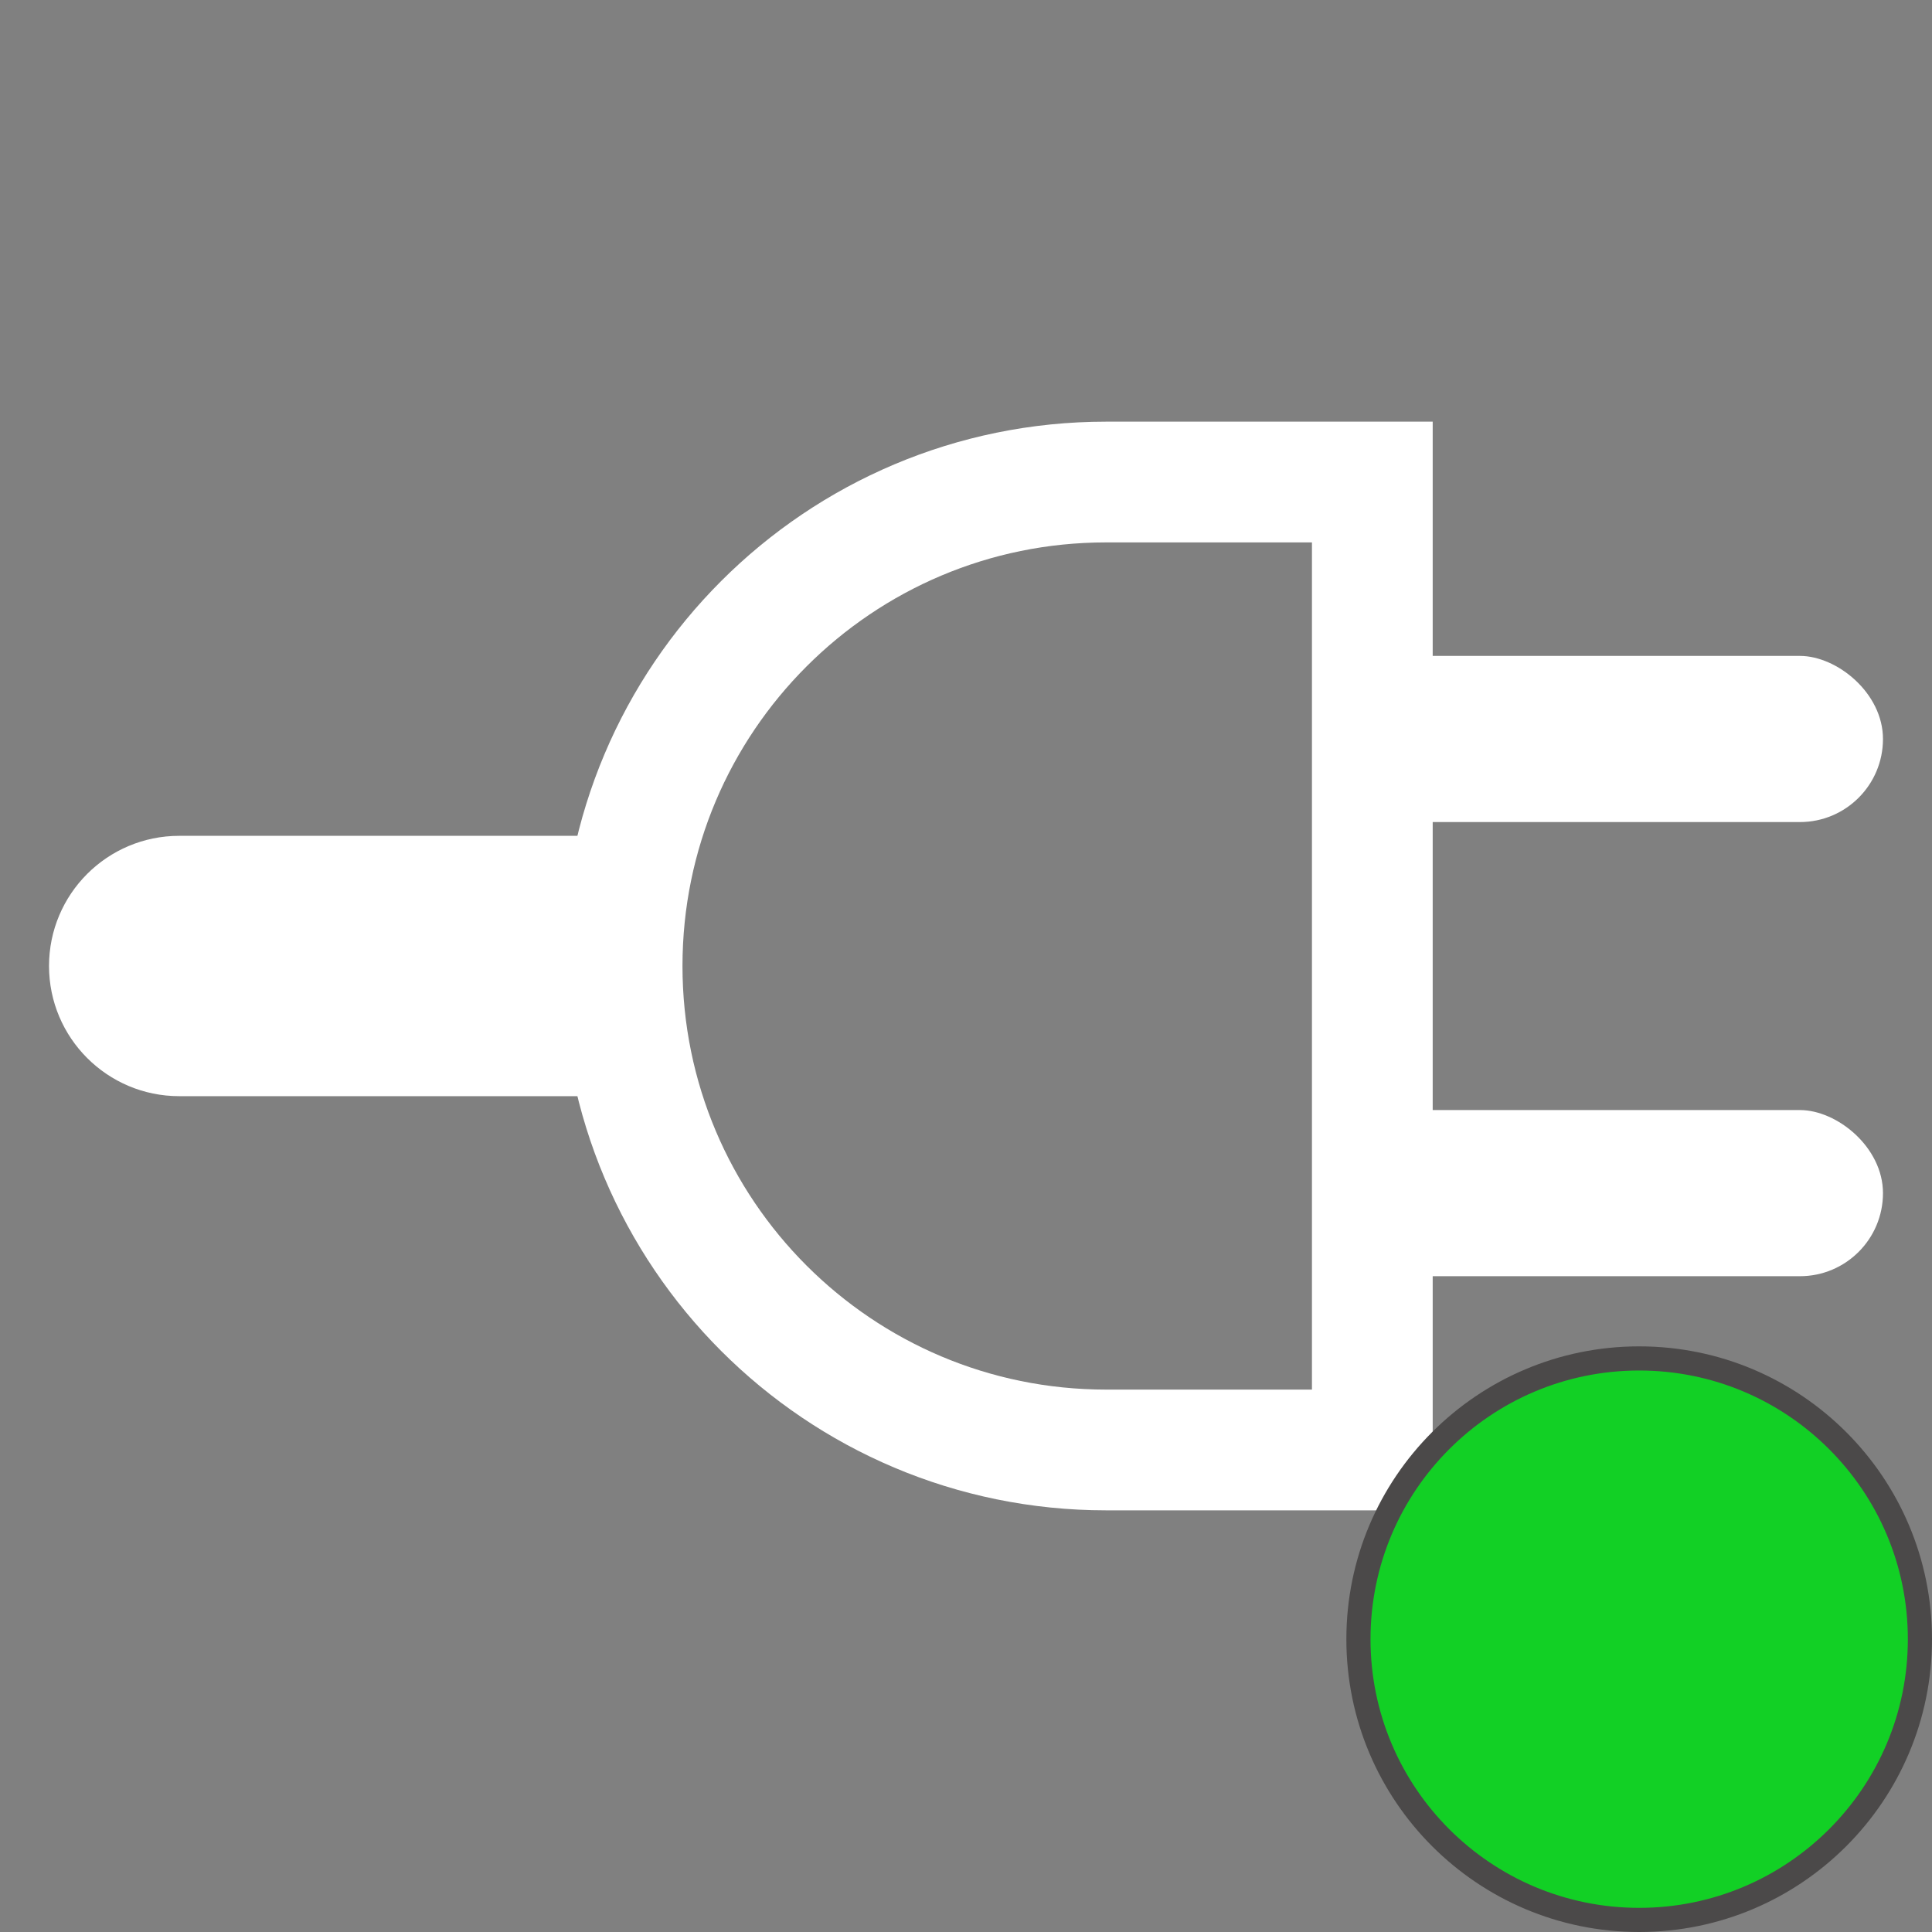 <svg width="16" height="16" viewBox="0 0 16 16" fill="none" xmlns="http://www.w3.org/2000/svg">
<rect x="0" y="0" width="16" height="16" fill="#808080" stroke="none"/>
<path d="M11.365 3.992V12.008H9.16C6.946 12.008 5.152 10.214 5.152 8C5.152 5.786 6.946 3.992 9.16 3.992H11.365Z" stroke="white"/>
<path d="M5.245 6.922V9.078H1.484C0.889 9.078 0.406 8.595 0.406 8V8C0.406 7.404 0.889 6.922 1.484 6.922H5.245Z" fill="white"/>
<rect width="1.376" height="4.619" rx="0.688" transform="matrix(0 1 1 0 10.975 9.193)" fill="white"/>
<rect width="1.376" height="4.536" rx="0.688" transform="matrix(0 1 1 0 11.058 5.432)" fill="white"/>
<circle cx="13.575" cy="13.575" r="2.325" fill="#12D025" stroke="#4B4949" stroke-width="0.2"/>
</svg>
